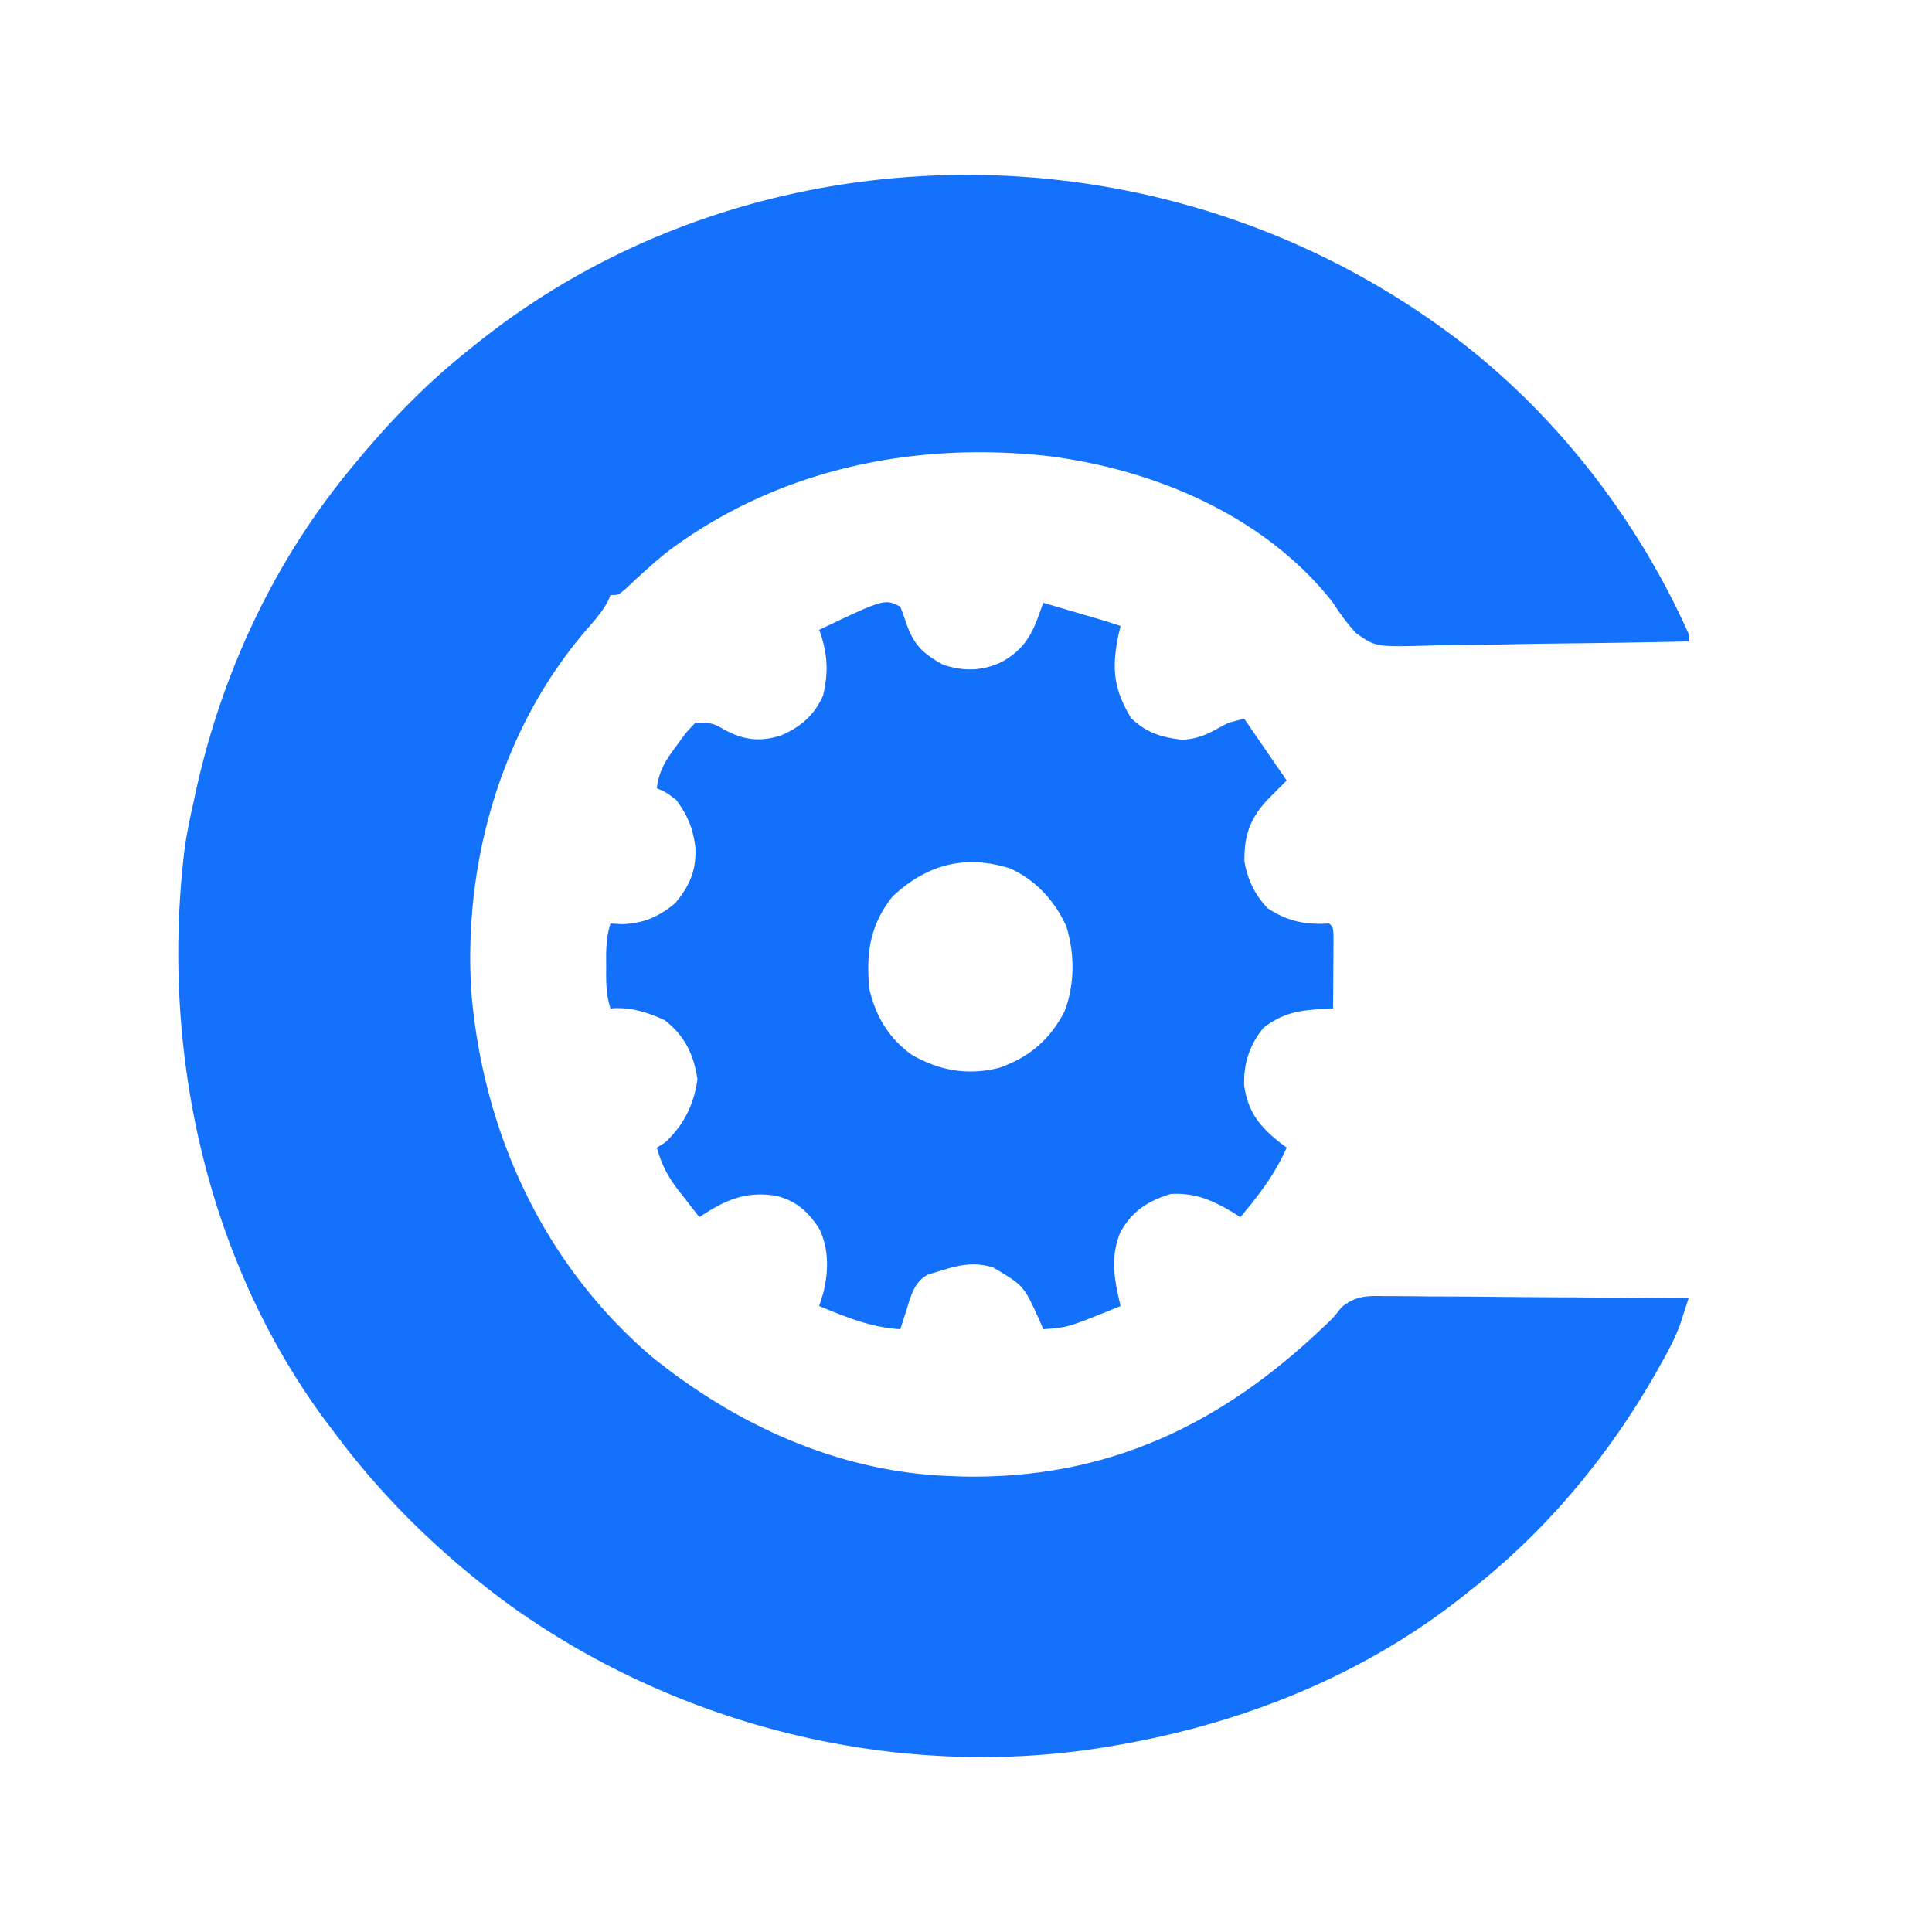 <svg xmlns="http://www.w3.org/2000/svg" width="500" height="500"><path fill="#1371FC" d="m380 90 1.726 1.398C405.29 110.594 424.6 136.207 437 164v2c-10.666.232-21.331.41-32 .518-4.954.052-9.906.123-14.86.236-4.785.11-9.569.169-14.355.195q-2.732.027-5.462.108c-14.244.407-14.244.407-19.4-3.225-2.28-2.503-4.118-4.975-5.923-7.832-17.651-22.535-46.266-34.557-74-38-34.943-3.806-70.081 3.562-98.422 24.902-3.67 2.986-7.148 6.158-10.582 9.41C160 154 160 154 158 154c-.235.548-.47 1.096-.71 1.66-1.629 2.955-3.691 5.24-5.915 7.778C129.531 189.1 119.807 223.66 122 257c3.112 36.274 18.676 70.119 46.563 94.027C190.663 368.913 217.25 381.022 246 382l3.14.121c37.142.72 66.523-13.166 93.09-38.43 2.77-2.585 2.77-2.585 4.908-5.324 3.748-3.1 6.766-3.04 11.416-2.935l2.574-.002c2.798.004 5.594.042 8.392.082q2.914.014 5.83.021c5.108.02 10.215.068 15.323.124 5.215.05 10.43.074 15.645.099 10.228.053 20.455.139 30.682.244a943 943 0 0 1-1.371 4.236l-.772 2.383c-1.383 3.84-3.289 7.335-5.295 10.881l-1.314 2.337C415.832 377.46 399.677 396.667 380 412l-1.6 1.273C352.039 434.154 320 446.598 287 452l-2.18.36c-53.199 8.32-109.071-5.568-152.674-36.786C114.53 402.705 98.928 387.594 86 370l-1.805-2.355c-31.147-42.101-42.74-96.833-36.368-148.395.575-3.788 1.329-7.514 2.173-11.25l.52-2.437C57.218 174.573 70.735 145.453 91 121l1.474-1.782C101.517 108.355 110.883 98.786 122 90l1.552-1.244C194.784 31.75 302.862 29.36 380 90"/><path fill="#1370FB" d="M233 157a89 89 0 0 1 1.688 4.75c2.073 5.448 4.276 7.412 9.312 10.25 5.43 1.81 10.097 1.701 15.25-.687 4.999-2.808 7.413-6.152 9.355-11.485l.798-2.175L270 156q4.157 1.218 8.313 2.438l2.38.697 2.295.674 2.11.618c1.644.495 3.274 1.03 4.902 1.573l-.543 2.309c-1.783 8.656-1.291 14.035 3.293 21.566 3.97 3.749 7.816 4.966 13.188 5.563 3.943-.138 6.82-1.516 10.203-3.465C318 187 318 187 322 186l11 16-5 5c-4.52 4.907-6.044 9.249-5.937 15.938.815 4.72 2.662 8.554 5.937 12.062 5.191 3.46 9.874 4.383 16 4 1 1 1 1 1.114 3.041l-.016 2.65-.01 2.862-.026 3.01-.013 3.021q-.018 3.708-.049 7.416l-2.341.107c-6.326.332-10.611.978-15.659 4.893-3.595 4.331-5.23 9.355-5 15 1.022 6.88 3.988 10.52 9.355 14.785L333 297c-3.054 6.872-7.16 12.267-12 18l-1.652-1.059c-5.35-3.228-10.005-5.336-16.348-4.941-5.871 1.761-10.048 4.44-13.043 9.902-2.73 6.592-1.552 12.315.043 19.098-13.633 5.556-13.633 5.556-20 6l-1.066-2.484c-3.99-8.782-3.99-8.782-11.934-13.516-5.138-1.53-9.036-.566-14 1l-2.875.875c-3.754 1.987-4.498 6.004-5.75 9.875-.39 1.199-.39 1.199-.79 2.422L233 344c-7.59-.446-14.016-3.115-21-6l1.063-3.375c1.38-5.652 1.51-11.382-1.075-16.71-2.942-4.4-5.953-7.184-11.21-8.45C192.83 308.2 187.53 310.647 181 315a728 728 0 0 1-4.375-5.625l-1.25-1.582c-2.647-3.458-4.229-6.598-5.375-10.793l2.188-1.375c4.76-4.443 7.438-9.865 8.312-16.312-.982-6.51-3.287-11.234-8.5-15.313-4.529-2.05-8.98-3.486-14-3-1.18-3.541-1.146-6.754-1.125-10.437l-.008-3.997c.103-2.768.292-4.957 1.133-7.566l3.063.188c5.634-.269 9.334-1.876 13.687-5.438 3.85-4.706 5.566-8.67 5.188-14.75-.69-4.866-2.027-8.038-4.938-12-2.582-1.937-2.582-1.937-5-3 .516-4.718 2.504-7.549 5.313-11.312l1.185-1.667c1.178-1.572 1.178-1.572 3.502-4.021 3.919 0 4.636.147 7.75 2 4.976 2.58 8.986 3.023 14.355 1.34 5.103-2.212 8.63-5.205 10.895-10.34 1.492-6.107 1.164-11.144-1-17 16.908-8.046 16.908-8.046 21-6m-2 75c-5.883 7.431-6.922 14.742-6 24 1.69 7.138 5.02 12.69 11 17 7.284 4.125 14.462 5.403 22.605 3.34 7.747-2.707 13.005-7.197 16.832-14.465 2.739-6.904 2.728-15.117.5-22.187-2.98-6.588-8.044-12.114-14.707-15-11.653-3.593-21.412-.906-30.23 7.312"/></svg>